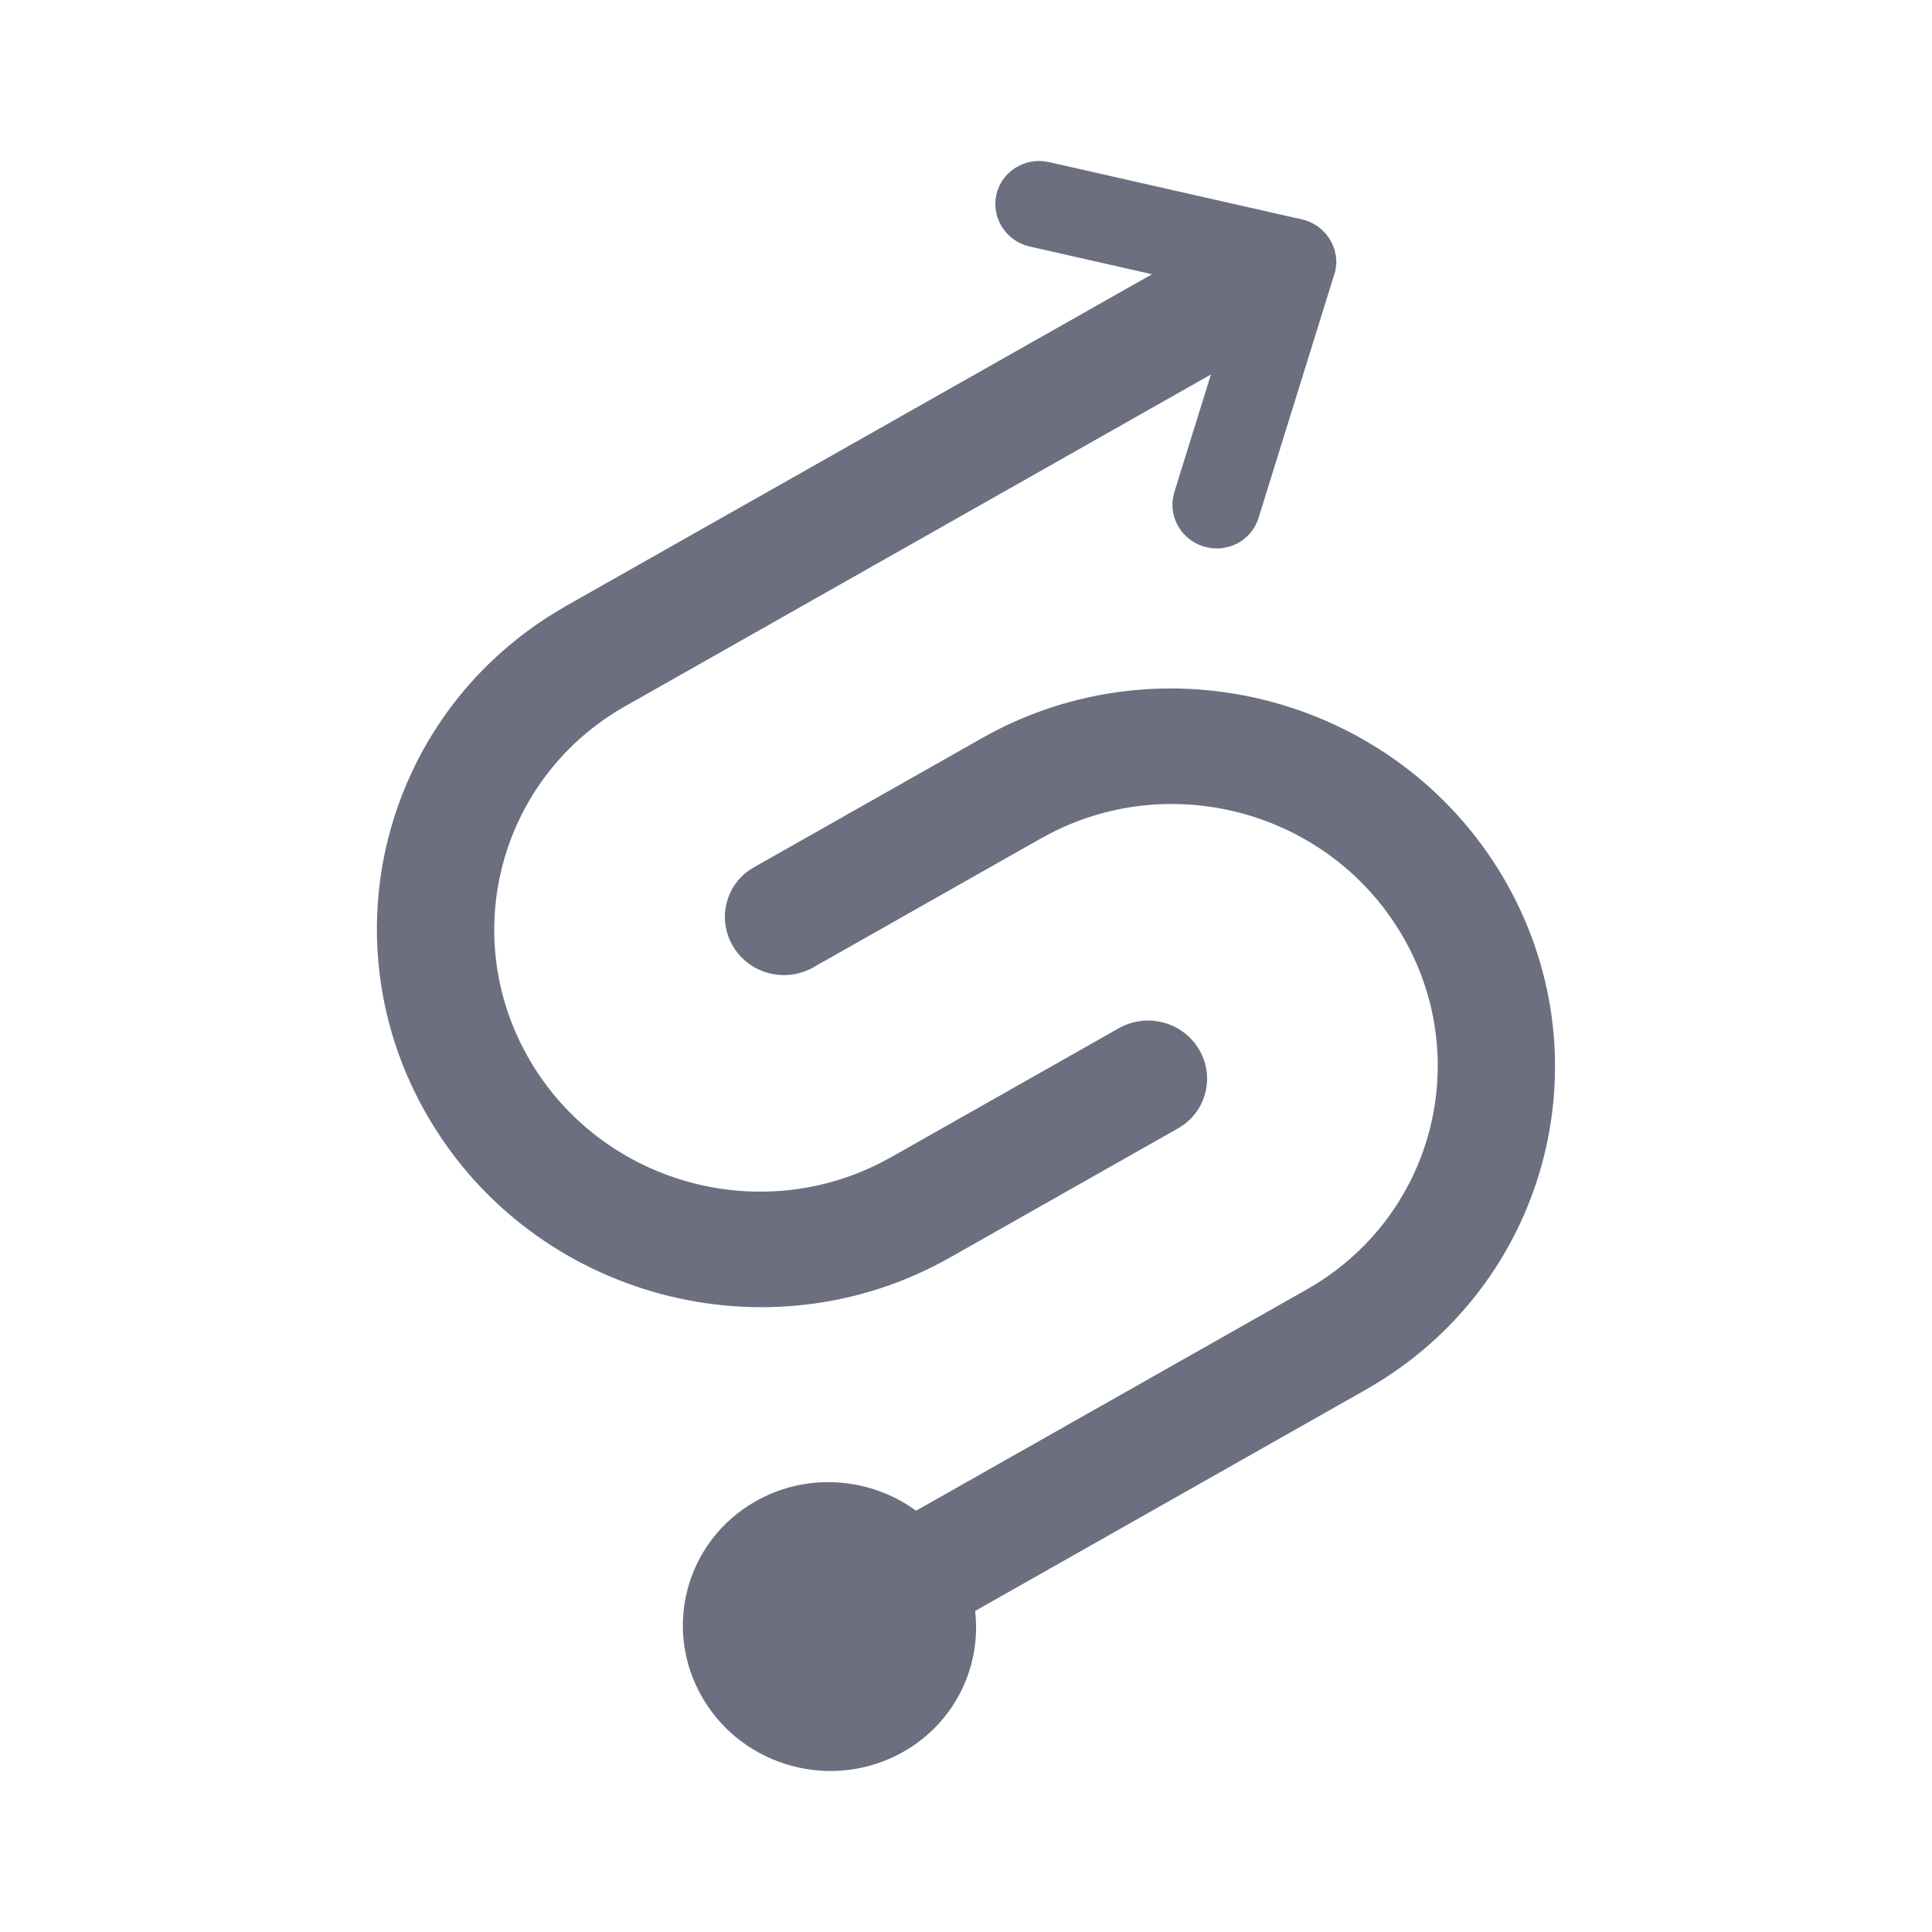 <svg width="18" height="18" viewBox="0 0 18 18" fill="none" xmlns="http://www.w3.org/2000/svg">
<g id="18/internal-logo/skillo">
<path id="icon" fill-rule="evenodd" clip-rule="evenodd" d="M9.772 1.51L9.712 1.501C9.513 1.486 9.328 1.616 9.283 1.813C9.234 2.03 9.373 2.247 9.594 2.297L10.733 2.555L5.276 5.644L5.167 5.709C3.557 6.697 3.029 8.777 3.995 10.418C4.982 12.094 7.156 12.676 8.851 11.716L10.975 10.513L11.028 10.479C11.247 10.319 11.313 10.018 11.172 9.779C11.021 9.521 10.686 9.432 10.425 9.579L8.301 10.782L8.2 10.836C7.042 11.423 5.603 11.011 4.939 9.883C4.256 8.722 4.653 7.243 5.826 6.579L11.282 3.489L10.941 4.585L10.928 4.643C10.898 4.837 11.016 5.03 11.213 5.091C11.429 5.158 11.659 5.04 11.725 4.827L12.44 2.528L12.444 2.507L12.45 2.454V2.424L12.446 2.384L12.434 2.327L12.414 2.275L12.386 2.223L12.354 2.18L12.312 2.137L12.268 2.103L12.229 2.08C12.207 2.069 12.184 2.059 12.16 2.052L12.138 2.046L9.772 1.51ZM14.005 8.175C13.018 6.499 10.844 5.917 9.149 6.877L7.025 8.08L6.971 8.114C6.753 8.274 6.687 8.574 6.828 8.814C6.979 9.072 7.314 9.161 7.575 9.014L9.699 7.811L9.8 7.757C10.957 7.17 12.397 7.582 13.061 8.71C13.744 9.871 13.347 11.35 12.174 12.014L8.535 14.075C8.11 13.765 7.524 13.713 7.04 13.987C6.389 14.356 6.168 15.178 6.548 15.823C6.927 16.468 7.763 16.691 8.415 16.322C8.899 16.048 9.145 15.524 9.085 15.009L12.724 12.948L12.832 12.884C14.443 11.896 14.97 9.815 14.005 8.175Z" fill="#6C6F80"/>
</g>
</svg>
